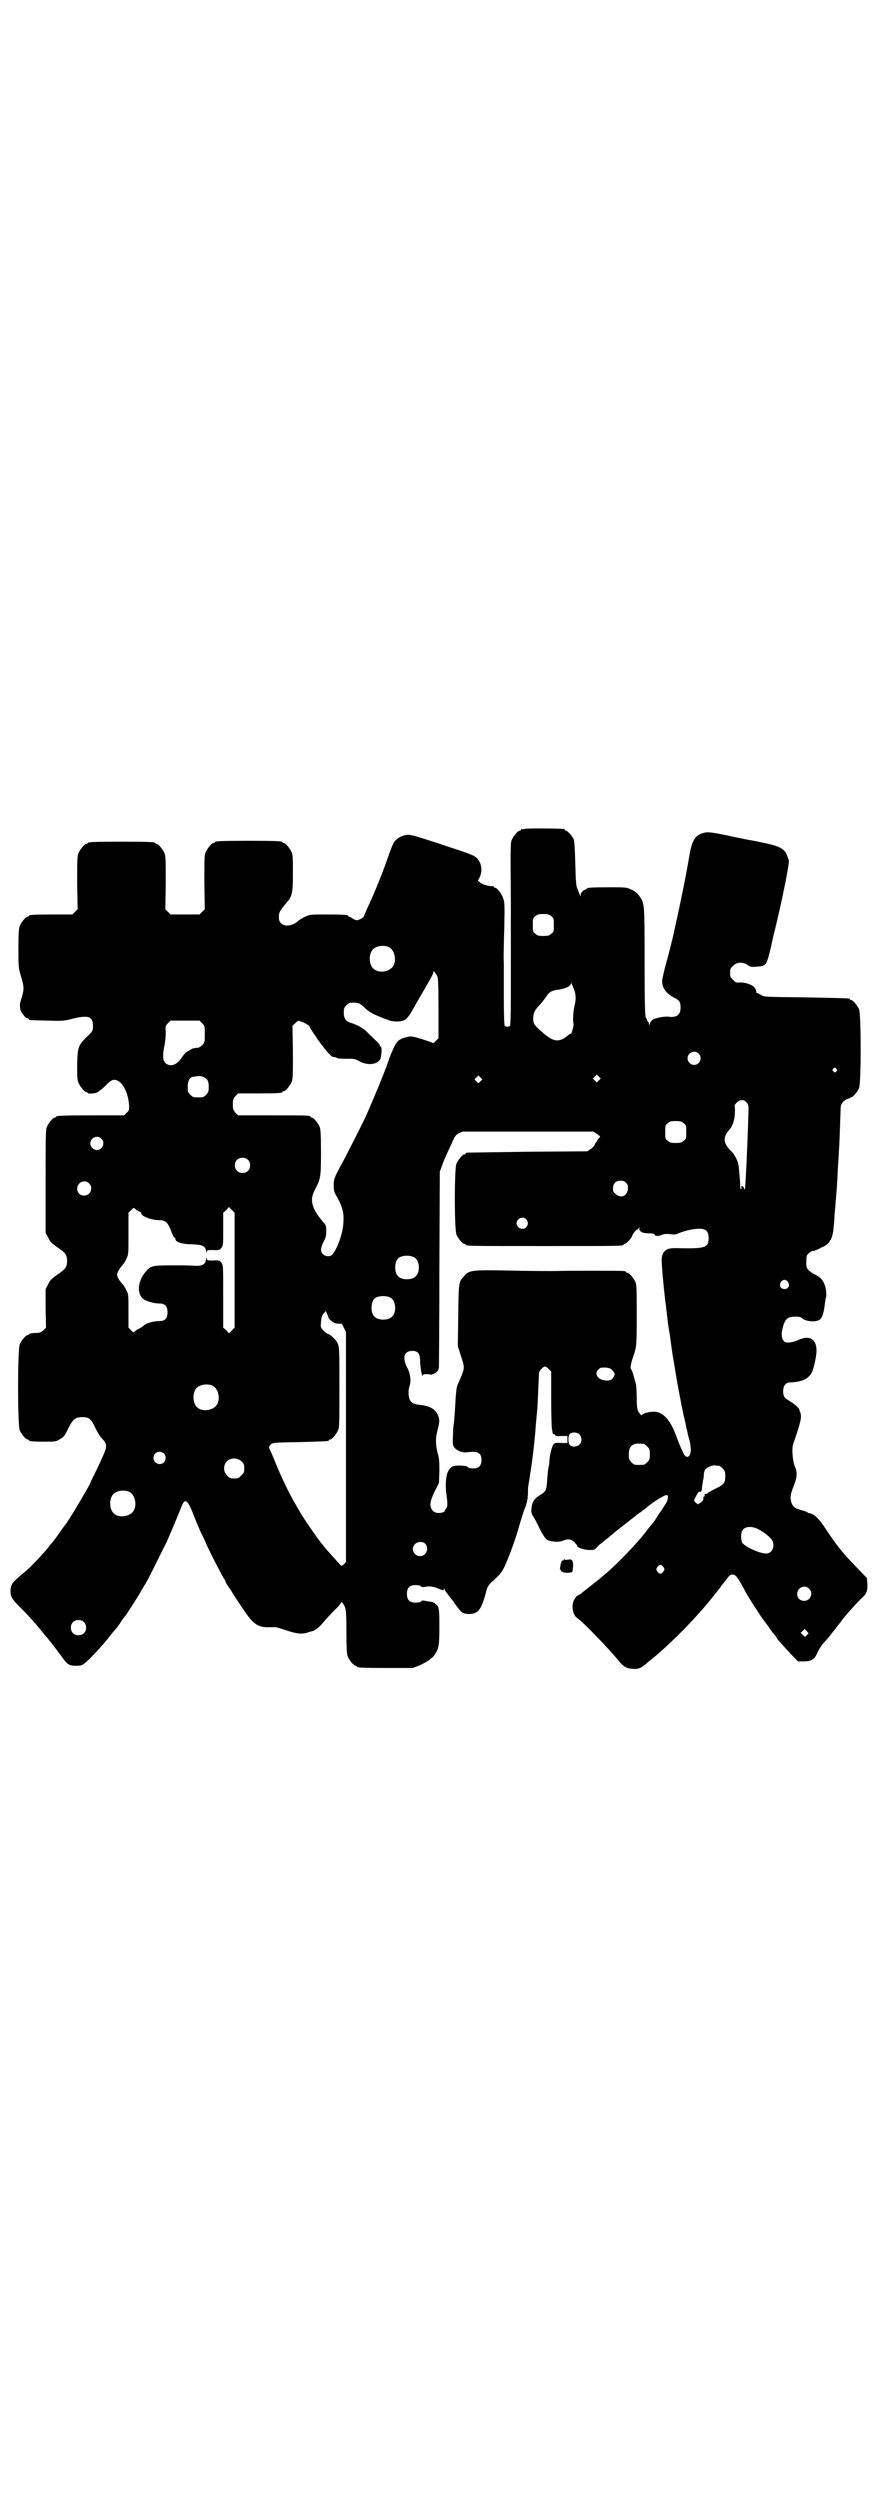 <?xml version="1.0" standalone="no"?>
<!DOCTYPE svg PUBLIC "-//W3C//DTD SVG 20010904//EN"
 "http://www.w3.org/TR/2001/REC-SVG-20010904/DTD/svg10.dtd">
<svg version="1.0" xmlns="http://www.w3.org/2000/svg"
 width="1000pt" height="2850pt" viewBox="0 0 1000 2850"
 preserveAspectRatio="xMidYMid meet">
<g transform="translate(0,2850) scale(0.5,-0.5)"
fill="#000000" stroke="none">
<path d="M1196 3810 c-3 -1 -6 -1 -7 0 0 0 -1 0 -1 -2 0 -1 -1 -2 -3 -2 -4 0
-14 -12 -18 -21 -3 -7 -3 -22 -2 -135 0 -70 0 -136 0 -146 0 -10 0 -47 0 -80
0 -38 -1 -62 -2 -63 -1 -1 -4 -2 -6 -2 -2 0 -5 1 -6 2 -1 1 -2 25 -2 63 0 33
0 70 0 80 -1 10 0 46 1 79 1 55 1 61 -3 70 -3 10 -14 23 -18 23 -2 0 -3 1 -3
2 0 1 -1 2 -1 2 -6 -2 -24 3 -29 7 l-6 5 4 8 c7 14 4 34 -7 44 -8 7 -12 8 -87
33 -62 20 -65 21 -75 19 -10 -2 -15 -5 -23 -12 -5 -5 -7 -10 -21 -49 -10 -29
-32 -83 -45 -109 -3 -8 -6 -14 -6 -15 0 -3 -13 -10 -17 -9 -2 0 -6 2 -9 4 -3
2 -7 4 -8 4 -1 0 -2 1 -2 2 0 2 -10 3 -49 3 -37 0 -38 0 -49 -5 -6 -3 -13 -7
-15 -9 -13 -12 -31 -15 -40 -6 -4 4 -5 7 -5 14 0 11 2 14 16 31 14 16 16 21
16 68 0 34 0 43 -3 49 -4 9 -14 21 -18 21 -2 0 -3 1 -3 2 0 2 -11 3 -77 3 -66
0 -77 -1 -77 -3 0 -1 -1 -2 -3 -2 -4 0 -14 -12 -18 -21 -3 -7 -3 -17 -3 -69
l1 -61 -6 -6 -6 -6 -33 0 -33 0 -6 6 -6 6 1 60 c0 51 0 61 -3 68 -4 9 -14 21
-18 21 -2 0 -3 1 -3 2 0 2 -11 3 -77 3 -66 0 -77 -1 -77 -3 0 -1 -1 -2 -3 -2
-4 0 -14 -12 -18 -21 -3 -7 -3 -17 -3 -68 l1 -60 -6 -6 -6 -6 -44 0 c-45 0
-55 -1 -55 -3 0 -1 -1 -2 -3 -2 -4 0 -14 -12 -18 -21 -2 -6 -3 -16 -3 -51 0
-43 0 -45 6 -64 7 -24 7 -29 2 -47 -5 -15 -5 -16 -4 -26 0 -7 12 -23 17 -23 2
0 3 -1 3 -2 0 -2 1 -2 42 -3 36 -1 38 -1 60 5 34 8 44 4 44 -17 0 -11 0 -12
-14 -25 -20 -20 -21 -23 -22 -63 0 -27 0 -35 3 -42 4 -9 14 -21 18 -21 2 0 3
-1 3 -2 0 -2 14 -2 21 1 4 2 13 9 20 16 11 11 14 13 20 13 15 0 30 -24 33 -54
1 -15 1 -15 -5 -21 l-6 -6 -72 0 c-72 0 -83 -1 -83 -3 0 -1 -1 -2 -3 -2 -4 0
-14 -12 -18 -21 -3 -7 -3 -22 -3 -125 l0 -117 6 -11 c4 -9 8 -13 21 -22 18
-12 22 -17 22 -31 0 -14 -4 -19 -22 -31 -13 -9 -17 -13 -21 -22 l-6 -11 0 -44
1 -44 -6 -6 c-5 -4 -8 -6 -14 -6 -12 0 -19 -2 -19 -3 0 -1 -1 -2 -3 -2 -4 0
-14 -12 -18 -21 -5 -11 -5 -185 0 -196 4 -9 14 -21 18 -21 2 0 3 -1 3 -2 0 -2
9 -3 36 -3 25 0 26 0 35 6 9 5 11 8 19 25 11 21 15 24 30 25 17 0 21 -3 30
-22 5 -10 11 -21 15 -25 13 -14 14 -18 5 -39 -4 -10 -13 -28 -19 -41 -6 -12
-11 -22 -11 -23 0 -3 -50 -87 -54 -91 0 -1 -4 -5 -8 -11 -7 -10 -22 -31 -24
-33 -1 -1 -5 -5 -9 -11 -6 -8 -19 -22 -42 -46 -1 -1 -11 -10 -22 -19 -20 -17
-23 -22 -23 -36 0 -12 3 -17 18 -33 18 -17 42 -44 53 -58 4 -5 8 -10 9 -11 1
-1 5 -5 9 -11 10 -12 8 -10 24 -31 17 -24 19 -25 34 -26 12 0 14 0 21 5 10 7
41 40 58 62 7 9 13 16 14 17 1 1 6 7 11 15 5 8 10 14 11 15 1 1 31 47 36 57 2
3 6 10 9 15 3 5 7 12 9 16 2 4 11 22 20 40 9 18 17 35 19 38 2 4 12 27 33 78
3 9 7 16 9 17 5 2 11 -6 20 -30 5 -13 13 -32 17 -41 5 -9 10 -21 12 -25 4 -11
36 -73 40 -79 2 -3 4 -6 4 -7 0 -1 2 -5 5 -10 3 -4 8 -11 10 -15 11 -18 25
-38 36 -54 16 -21 27 -27 51 -26 5 0 10 0 12 0 2 0 13 -3 24 -7 25 -8 34 -9
47 -6 6 2 12 4 14 4 6 2 16 9 26 22 6 7 17 19 25 27 8 7 14 15 14 16 0 4 6 -3
9 -11 2 -5 3 -17 3 -56 0 -40 1 -50 3 -56 4 -9 14 -21 18 -21 2 0 3 -1 3 -2 0
-2 11 -3 69 -3 l58 0 16 6 c9 4 19 10 23 13 3 3 6 6 6 5 0 -1 2 2 5 6 10 15
11 21 11 65 0 37 -1 41 -4 46 -6 8 -11 10 -23 11 -5 1 -10 2 -11 2 0 0 -2 0
-3 -2 -2 -2 -7 -3 -13 -3 -14 0 -20 6 -20 20 0 14 6 20 20 20 6 0 11 -1 12 -3
2 -2 5 -2 9 -1 10 2 20 1 33 -5 10 -4 10 -4 10 1 0 2 1 2 1 -1 1 -2 5 -8 9
-13 4 -5 11 -14 15 -20 15 -21 18 -23 31 -24 23 0 30 9 42 56 1 5 5 10 9 15
19 16 26 25 32 38 10 22 26 65 33 92 4 13 9 31 13 40 5 13 6 19 7 32 0 9 0 17
1 19 0 2 1 8 2 13 1 6 2 12 2 15 1 3 2 14 4 25 2 17 4 29 8 72 0 4 1 16 2 26
1 10 2 20 2 22 1 4 3 64 4 80 0 6 1 9 5 13 7 8 10 8 17 1 l6 -6 0 -64 c0 -35
1 -66 2 -69 1 -3 1 -6 1 -7 1 -2 2 -3 3 -3 2 0 3 -1 3 -2 1 -2 6 -3 15 -2 l13
0 0 -8 0 -8 -14 0 c-10 1 -15 0 -17 -2 -4 -5 -9 -22 -10 -38 0 -8 -2 -15 -2
-16 -1 -2 -2 -13 -3 -26 -2 -28 -2 -28 -20 -39 -11 -8 -15 -15 -16 -29 -1 -7
0 -11 3 -16 3 -4 10 -17 16 -30 8 -15 13 -23 17 -25 8 -4 27 -6 35 -2 12 5 19
4 27 -3 3 -4 6 -7 6 -8 0 -4 13 -9 26 -10 11 0 14 0 17 4 3 3 6 6 8 8 7 5 36
29 38 31 1 1 5 4 9 7 4 3 10 8 14 11 4 3 10 8 14 11 4 3 8 6 9 7 1 1 6 5 11 8
5 4 12 9 15 12 11 9 37 26 42 26 4 0 5 0 4 -6 0 -4 -2 -9 -4 -12 -6 -10 -14
-22 -15 -23 -1 -1 -4 -6 -7 -11 -4 -6 -8 -12 -10 -14 -2 -2 -7 -8 -10 -12 -21
-29 -74 -84 -103 -107 -7 -6 -14 -12 -16 -13 -3 -3 -23 -18 -34 -27 -3 -2 -6
-4 -7 -4 -1 0 -4 -3 -6 -7 -9 -12 -6 -36 5 -44 13 -8 77 -75 96 -99 10 -12 17
-16 30 -17 12 -1 18 1 27 8 3 2 8 7 12 10 45 35 112 104 146 148 8 10 15 19
16 20 0 1 5 7 9 12 11 15 13 17 19 17 7 0 12 -7 29 -39 4 -9 38 -61 40 -63 1
-1 6 -8 12 -16 5 -8 12 -17 14 -19 2 -2 5 -6 6 -9 4 -5 27 -31 40 -44 l8 -8
15 0 c18 1 23 5 31 24 4 7 10 16 14 20 4 4 10 11 13 15 3 4 6 8 7 9 1 1 4 5 7
9 3 4 6 8 7 9 1 1 3 3 4 5 8 12 40 47 50 56 8 7 11 15 10 30 l-1 13 -25 26
c-30 31 -41 44 -71 89 -14 22 -27 33 -36 33 -1 0 -3 1 -4 2 0 1 -7 3 -14 5
-14 4 -20 8 -23 20 -2 10 -2 14 6 35 8 20 9 31 2 46 -5 15 -7 42 -2 53 1 3 6
17 10 30 7 23 8 30 5 39 -1 2 -2 4 -2 6 -1 4 -12 14 -23 20 -12 7 -14 11 -14
23 0 11 6 19 15 19 28 1 43 8 51 24 4 9 11 40 10 51 -1 25 -17 33 -41 22 -13
-6 -28 -8 -32 -4 -8 7 -8 20 -2 39 5 14 11 18 26 18 11 0 14 -1 18 -5 8 -6 30
-8 38 -2 6 3 10 17 12 36 1 6 2 13 2 13 3 4 1 24 -3 32 -4 11 -9 16 -25 24
-15 9 -17 13 -16 30 0 11 1 13 6 17 3 3 7 5 9 5 2 0 6 1 8 2 1 1 7 3 12 6 18
7 25 20 27 45 1 9 2 21 2 28 1 7 1 15 2 19 0 4 1 16 2 27 1 11 2 25 2 30 1 6
1 21 2 35 1 14 2 29 2 34 1 8 3 65 4 96 0 9 1 12 6 18 3 3 8 6 11 7 2 0 4 1 4
1 0 1 1 2 3 2 4 0 14 12 18 21 5 11 5 169 0 180 -4 9 -14 21 -18 21 -2 0 -3 1
-3 2 0 2 -1 2 -101 4 -95 1 -96 1 -102 6 -4 2 -8 4 -9 4 -1 0 -2 1 -1 2 0 0
-1 4 -2 7 -3 8 -20 15 -35 15 -9 -1 -11 0 -16 6 -6 5 -7 7 -7 16 0 9 1 11 7
16 8 9 22 9 33 2 6 -5 8 -5 22 -4 21 2 21 3 31 44 3 15 7 32 9 39 19 79 33
151 32 159 -1 4 -4 11 -6 16 -7 13 -18 18 -69 28 -23 4 -56 11 -74 15 -26 5
-34 6 -41 5 -24 -5 -31 -16 -38 -59 -7 -44 -27 -138 -38 -186 -2 -7 -4 -17 -6
-23 -1 -6 -6 -23 -10 -38 -4 -15 -7 -30 -7 -33 0 -16 10 -29 28 -38 12 -6 14
-10 14 -23 0 -16 -10 -23 -28 -20 -9 1 -29 -3 -36 -7 -3 -3 -6 -7 -6 -9 -2 -5
-2 -5 -2 -1 0 3 -1 5 -2 5 -1 1 -2 2 -2 4 -1 2 -2 4 -3 6 -2 2 -3 30 -3 126 0
135 0 135 -12 151 -4 6 -10 11 -17 14 -12 6 -12 6 -52 6 -41 0 -51 -1 -51 -3
0 -1 -1 -2 -2 -2 -5 0 -12 -8 -12 -12 0 -5 0 -5 -2 0 -1 3 -3 9 -5 13 -3 7 -4
14 -5 58 -1 34 -2 52 -4 56 -3 7 -14 19 -17 19 -2 0 -3 1 -3 2 0 1 -1 2 -2 2
-8 1 -86 2 -90 0z m61 -199 c6 -4 6 -6 6 -20 0 -14 0 -16 -6 -20 -4 -4 -7 -5
-18 -5 -11 0 -14 1 -18 5 -6 4 -6 6 -6 20 0 14 0 16 6 20 4 4 7 5 18 5 11 0
14 -1 18 -5z m-371 -70 c16 -7 20 -37 7 -48 -12 -11 -34 -11 -43 0 -9 10 -9
32 0 42 7 8 24 11 36 6z m111 -66 c2 -5 3 -17 3 -74 l0 -68 -6 -6 c-3 -4 -6
-6 -7 -5 -1 1 -13 5 -25 9 -21 6 -25 7 -32 5 -19 -4 -25 -9 -33 -27 -8 -18 -8
-19 -13 -33 -2 -7 -11 -29 -19 -49 -14 -33 -19 -46 -32 -75 -9 -19 -46 -92
-55 -108 -15 -28 -17 -32 -17 -46 0 -9 1 -15 3 -19 17 -29 21 -43 19 -68 -1
-23 -14 -59 -25 -71 -4 -6 -16 -5 -21 0 -7 6 -6 15 1 29 5 9 6 14 6 24 0 12 0
13 -9 23 -25 30 -29 49 -17 71 13 25 14 28 14 85 0 43 -1 53 -3 59 -4 9 -14
21 -18 21 -2 0 -3 1 -3 2 0 3 -11 3 -88 3 l-77 0 -6 6 c-5 6 -6 8 -6 19 0 11
1 13 6 19 l6 6 45 0 c46 0 56 1 56 3 0 1 1 2 3 2 4 0 14 12 18 21 3 7 3 17 3
68 l-1 60 6 6 7 6 9 -3 c10 -4 18 -9 17 -12 0 0 9 -14 20 -30 19 -26 30 -38
34 -38 4 0 5 0 8 -2 3 -2 11 -2 32 -2 7 0 12 -1 20 -6 17 -9 37 -8 46 3 4 5 6
31 2 31 -1 0 -2 1 -2 3 0 1 -3 5 -6 8 -4 3 -12 12 -19 18 -11 12 -23 19 -41
25 -11 3 -16 10 -16 23 0 10 1 12 6 17 5 5 7 6 16 6 12 0 16 -2 28 -14 8 -7
16 -12 34 -19 5 -2 12 -5 16 -6 10 -5 27 -5 36 -2 7 3 13 10 23 28 1 2 4 7 6
11 27 46 39 67 39 70 0 4 0 4 3 2 1 -2 4 -6 6 -9z m310 -26 c7 -15 7 -27 3
-43 -3 -13 -4 -34 -2 -41 1 -3 -5 -23 -6 -22 -1 1 -4 -1 -7 -4 -21 -17 -33
-15 -60 9 -17 15 -19 18 -19 31 0 10 4 19 14 29 5 5 11 13 16 20 6 10 12 13
23 15 19 2 33 8 33 15 0 2 1 2 1 0 1 -2 3 -6 4 -9z m-846 -82 c6 -6 6 -7 6
-25 0 -18 0 -19 -6 -25 -3 -3 -8 -6 -10 -6 -7 0 -14 -2 -16 -4 -1 -1 -5 -3 -9
-5 -3 -2 -9 -9 -12 -14 -8 -12 -19 -19 -29 -16 -13 4 -16 14 -10 44 2 9 3 23
3 30 -1 14 -1 15 5 21 l6 6 33 0 33 0 6 -6z m1132 -69 c10 -9 3 -26 -10 -26
-8 0 -15 7 -15 15 0 13 16 20 25 11z m314 -35 c3 -3 3 -3 0 -6 -3 -3 -3 -3 -6
0 -3 2 -3 3 -1 6 4 4 4 4 7 0z m-541 -26 l-5 -5 -4 4 -5 5 4 4 5 5 4 -4 5 -5
-4 -4z m-894 2 c3 -4 4 -9 4 -17 0 -11 -1 -13 -6 -18 -6 -6 -7 -6 -18 -6 -11
0 -12 0 -18 6 -5 5 -6 7 -6 17 0 14 4 23 13 24 13 2 16 2 22 0 3 -1 7 -4 9 -6z
m624 -4 l-5 -5 -4 4 -5 5 4 4 5 5 4 -4 5 -5 -4 -4z m606 -48 c4 -4 5 -7 5 -15
0 -13 -3 -92 -4 -109 0 -7 -1 -26 -2 -43 -1 -17 -2 -31 -2 -32 -1 0 -2 1 -2 3
-2 5 -8 7 -6 2 0 -2 0 -3 -1 -4 -1 -1 -2 3 -2 8 0 10 -1 16 -3 40 -1 15 -9 30
-18 39 -18 17 -19 31 -4 48 8 8 13 25 13 41 0 7 0 14 -1 14 0 1 2 4 5 7 7 7
16 8 22 1z m-143 -48 c6 -4 6 -6 6 -20 0 -14 0 -16 -6 -20 -4 -4 -7 -5 -18 -5
-11 0 -14 1 -18 5 -6 4 -6 6 -6 20 0 14 0 16 6 20 4 4 7 5 18 5 11 0 14 -1 18
-5z m-198 -24 c8 -6 9 -6 5 -10 -2 -2 -4 -4 -4 -5 0 -1 -1 -3 -3 -5 -1 -1 -3
-4 -3 -6 -1 -2 -5 -6 -9 -9 l-8 -5 -136 -1 c-75 -1 -137 -2 -138 -2 -2 0 -3
-1 -3 -2 0 -1 -1 -2 -3 -2 -4 0 -14 -12 -18 -21 -5 -11 -5 -151 0 -162 4 -9
14 -21 18 -21 2 0 3 -1 3 -2 0 -3 13 -3 180 -3 166 0 180 0 180 3 0 1 1 2 3 2
3 0 17 15 17 19 0 3 12 17 12 14 0 -1 1 0 2 2 2 4 2 4 2 0 0 -7 7 -11 21 -11
9 0 13 -1 14 -3 1 -4 8 -4 18 0 6 2 11 2 18 1 9 -1 12 -1 18 2 5 2 14 5 22 7
36 8 47 3 47 -18 0 -21 -8 -24 -61 -23 -28 1 -34 0 -42 -10 -2 -3 -4 -10 -4
-15 -1 -8 7 -92 10 -108 0 -2 1 -10 2 -18 1 -8 2 -19 3 -25 1 -6 2 -14 3 -18
2 -12 5 -38 6 -43 0 -2 3 -18 6 -36 6 -39 14 -79 20 -108 3 -12 6 -25 6 -28 1
-3 3 -11 4 -17 5 -17 5 -18 6 -28 2 -16 -5 -27 -13 -19 -3 4 -11 20 -21 48
-14 37 -32 55 -55 52 -12 -1 -22 -5 -22 -7 0 -3 -5 2 -9 9 -2 5 -3 13 -3 32 0
13 -1 27 -2 30 -1 3 -3 11 -5 18 -2 7 -4 13 -5 14 -3 3 -3 9 4 30 8 22 8 27 8
95 0 57 0 69 -3 75 -4 9 -14 21 -18 21 -2 0 -3 1 -3 2 0 0 -2 2 -5 2 -7 1
-129 1 -160 0 -11 0 -55 0 -98 1 -89 2 -95 1 -106 -12 -13 -14 -13 -11 -14
-93 l-1 -67 7 -22 c8 -24 8 -27 4 -39 -3 -8 -5 -13 -11 -26 -3 -7 -4 -12 -7
-67 -1 -11 -2 -22 -2 -24 -1 -2 -2 -14 -2 -26 -1 -19 -1 -22 3 -27 6 -8 19
-13 31 -11 23 3 31 -2 31 -18 0 -13 -6 -19 -19 -19 -7 0 -11 1 -12 3 -3 4 -30
5 -36 1 -5 -3 -11 -12 -12 -19 -3 -13 -3 -31 -1 -44 3 -20 3 -29 -1 -33 -2 -2
-3 -4 -3 -5 0 -3 -11 -6 -19 -4 -4 1 -7 3 -10 7 -6 10 -4 20 6 41 l10 20 1 26
c0 21 0 29 -4 42 -5 21 -5 34 0 53 5 19 5 24 0 35 -6 13 -20 20 -41 22 -13 1
-20 5 -23 13 -3 8 -3 22 0 30 4 10 2 29 -6 43 -11 22 -6 37 12 37 13 0 18 -6
18 -23 0 -12 5 -41 6 -33 0 2 2 3 9 3 5 0 9 -1 9 -1 0 -2 11 3 15 7 1 2 3 4 3
5 0 1 0 2 1 4 0 2 1 103 1 225 l1 222 5 13 c2 7 7 18 10 25 3 7 9 19 13 28 6
14 8 17 15 21 l9 4 149 0 149 0 8 -5z m-1130 -11 c10 -9 3 -26 -10 -26 -8 0
-15 7 -15 15 0 13 16 20 25 11z m334 -48 c7 -6 7 -19 1 -25 -6 -7 -19 -7 -25
-1 -7 6 -7 19 -1 25 6 7 19 7 25 1z m863 -53 c4 -4 4 -6 4 -14 -2 -16 -15 -22
-27 -12 -6 4 -7 6 -7 13 0 12 6 18 17 18 6 0 9 -1 13 -5z m-1225 -1 c11 -10 3
-28 -11 -28 -9 0 -16 6 -16 16 0 14 17 22 27 12z m116 -65 c3 -2 5 -3 3 -3 -1
0 0 -2 3 -5 8 -6 25 -11 38 -11 14 0 19 -4 27 -24 3 -9 7 -16 8 -16 1 0 2 -1
2 -3 0 -7 16 -12 38 -12 24 -1 30 -4 32 -15 1 -5 2 -6 2 -2 0 4 1 4 14 4 14
-1 15 0 19 5 4 5 4 8 4 42 l0 38 7 6 6 7 7 -7 6 -6 0 -131 0 -131 -6 -6 -7 -7
-6 7 -7 6 0 72 c0 68 0 71 -4 76 -4 5 -5 6 -19 5 -13 0 -14 0 -14 4 0 4 -1 3
-2 -2 -2 -11 -9 -15 -26 -14 -8 1 -32 1 -53 1 -44 0 -48 -1 -60 -16 -17 -21
-19 -48 -5 -60 7 -6 25 -11 38 -11 12 0 18 -6 18 -20 0 -14 -6 -20 -18 -20
-14 0 -32 -5 -37 -11 -2 -2 -7 -5 -11 -7 -3 -1 -7 -4 -9 -6 -2 -3 -3 -2 -8 3
l-6 6 0 38 c0 36 0 39 -5 47 -2 6 -7 12 -10 16 -6 6 -11 15 -11 20 0 4 5 13
11 20 3 3 8 10 10 16 5 9 5 11 5 57 l0 48 6 6 c6 6 6 6 10 2 2 -2 7 -5 10 -6z
m881 -17 c5 -6 5 -12 0 -18 -7 -8 -22 -2 -22 9 0 11 15 17 22 9z m-255 -87
c12 -7 14 -33 3 -43 -8 -9 -32 -9 -40 0 -9 8 -9 32 0 41 7 7 27 8 37 2z m852
-56 c5 -8 1 -16 -8 -16 -9 0 -13 8 -8 16 2 3 5 5 8 5 3 0 6 -2 8 -5z m-906
-36 c12 -7 14 -33 3 -43 -8 -9 -32 -9 -40 0 -9 8 -9 32 0 41 7 7 27 8 37 2z
m-142 -45 c0 -3 11 -12 16 -13 3 -1 7 -1 10 -1 4 1 5 0 9 -9 l5 -10 0 -262 0
-262 -5 -6 c-3 -2 -6 -4 -6 -3 -1 1 -9 10 -19 21 -10 11 -19 21 -21 24 -1 2
-3 4 -4 5 -4 4 -44 61 -50 73 -2 3 -7 12 -11 19 -14 23 -35 68 -46 96 -6 15
-12 28 -13 30 -1 3 0 5 3 8 5 5 6 5 67 6 65 2 66 2 66 4 0 1 1 2 3 2 4 0 14
12 18 21 3 6 3 20 3 98 0 85 0 91 -4 100 -3 8 -17 21 -23 22 -1 0 -6 4 -9 7
-7 7 -7 8 -6 20 1 10 2 15 6 19 l5 6 3 -7 c2 -4 3 -8 3 -8z m648 -121 c6 -7 6
-8 2 -15 -4 -7 -10 -9 -21 -7 -15 2 -23 15 -14 24 5 5 6 5 17 5 9 -1 12 -2 16
-7z m-913 -34 c16 -7 20 -37 7 -48 -12 -11 -34 -11 -43 0 -9 10 -9 32 0 42 7
8 24 11 36 6z m837 -111 c6 -6 7 -17 1 -23 -5 -6 -17 -7 -22 -2 -5 4 -5 22 0
26 5 4 16 4 21 -1z m147 -22 c1 0 5 -3 8 -6 5 -5 6 -7 6 -18 0 -11 -1 -13 -6
-18 -6 -6 -7 -6 -18 -6 -11 0 -12 0 -18 6 -5 5 -6 7 -6 17 0 14 3 20 12 24 5
2 8 2 22 1z m-1094 -22 c5 -5 5 -15 0 -20 -9 -9 -24 -2 -24 10 0 8 6 14 14 14
3 0 8 -2 10 -4z m177 -18 c5 -5 6 -7 6 -16 0 -9 -1 -11 -7 -16 -5 -6 -7 -7
-16 -7 -9 0 -11 1 -16 7 -9 8 -9 23 -1 32 9 9 24 9 34 0z m1089 -10 c1 0 5 -3
8 -6 5 -5 6 -7 6 -18 0 -15 -3 -19 -24 -29 -8 -4 -15 -8 -16 -9 -1 -2 -2 -2
-6 -2 -1 0 -2 -1 -1 -3 0 -2 0 -3 -1 -3 -1 0 -2 -1 -2 -1 1 -6 -1 -9 -6 -13
l-7 -4 -4 4 c-5 4 -5 5 -1 12 4 9 8 14 10 13 3 -2 5 3 5 12 1 4 2 10 2 13 1 3
2 8 2 12 0 4 1 9 2 11 2 6 14 12 23 12 4 -1 8 -1 10 -1z m-1346 -59 c16 -7 20
-37 7 -48 -12 -11 -34 -11 -43 0 -9 10 -9 32 0 42 7 8 24 11 36 6z m1436 -86
c12 -6 28 -19 31 -25 7 -14 0 -30 -14 -30 -15 0 -47 15 -54 24 -4 7 -4 24 1
30 6 8 21 9 36 1z m-760 -33 c9 -11 2 -28 -12 -28 -14 0 -22 17 -12 27 6 7 19
7 24 1z m543 -53 c3 -5 3 -5 0 -10 -2 -3 -5 -5 -7 -5 -2 0 -5 2 -7 5 -3 5 -3
5 0 10 2 3 5 5 7 5 2 0 5 -2 7 -5z m332 -49 c11 -10 3 -28 -11 -28 -9 0 -16 6
-16 16 0 14 17 22 27 12z m-1654 -76 c7 -6 7 -19 1 -25 -6 -7 -19 -7 -25 -1
-7 6 -7 19 -1 25 6 7 19 7 25 1z m1649 -30 l-4 -4 -5 4 -5 5 4 4 5 5 5 -5 4
-5 -4 -4z"/>
<path d="M1286 2145 c0 -2 -1 -3 -3 -3 -2 0 -3 -3 -4 -7 -1 -5 -2 -10 -2 -12
0 -2 0 -2 2 -2 1 1 1 0 0 -2 0 -2 0 -3 1 -2 1 1 2 0 3 -1 1 -1 6 -2 12 -2 10
1 11 1 11 6 0 3 1 8 1 12 0 10 -3 14 -12 12 -5 -1 -7 -1 -8 1 0 1 -1 1 -1 0z"/>
</g>
</svg>

